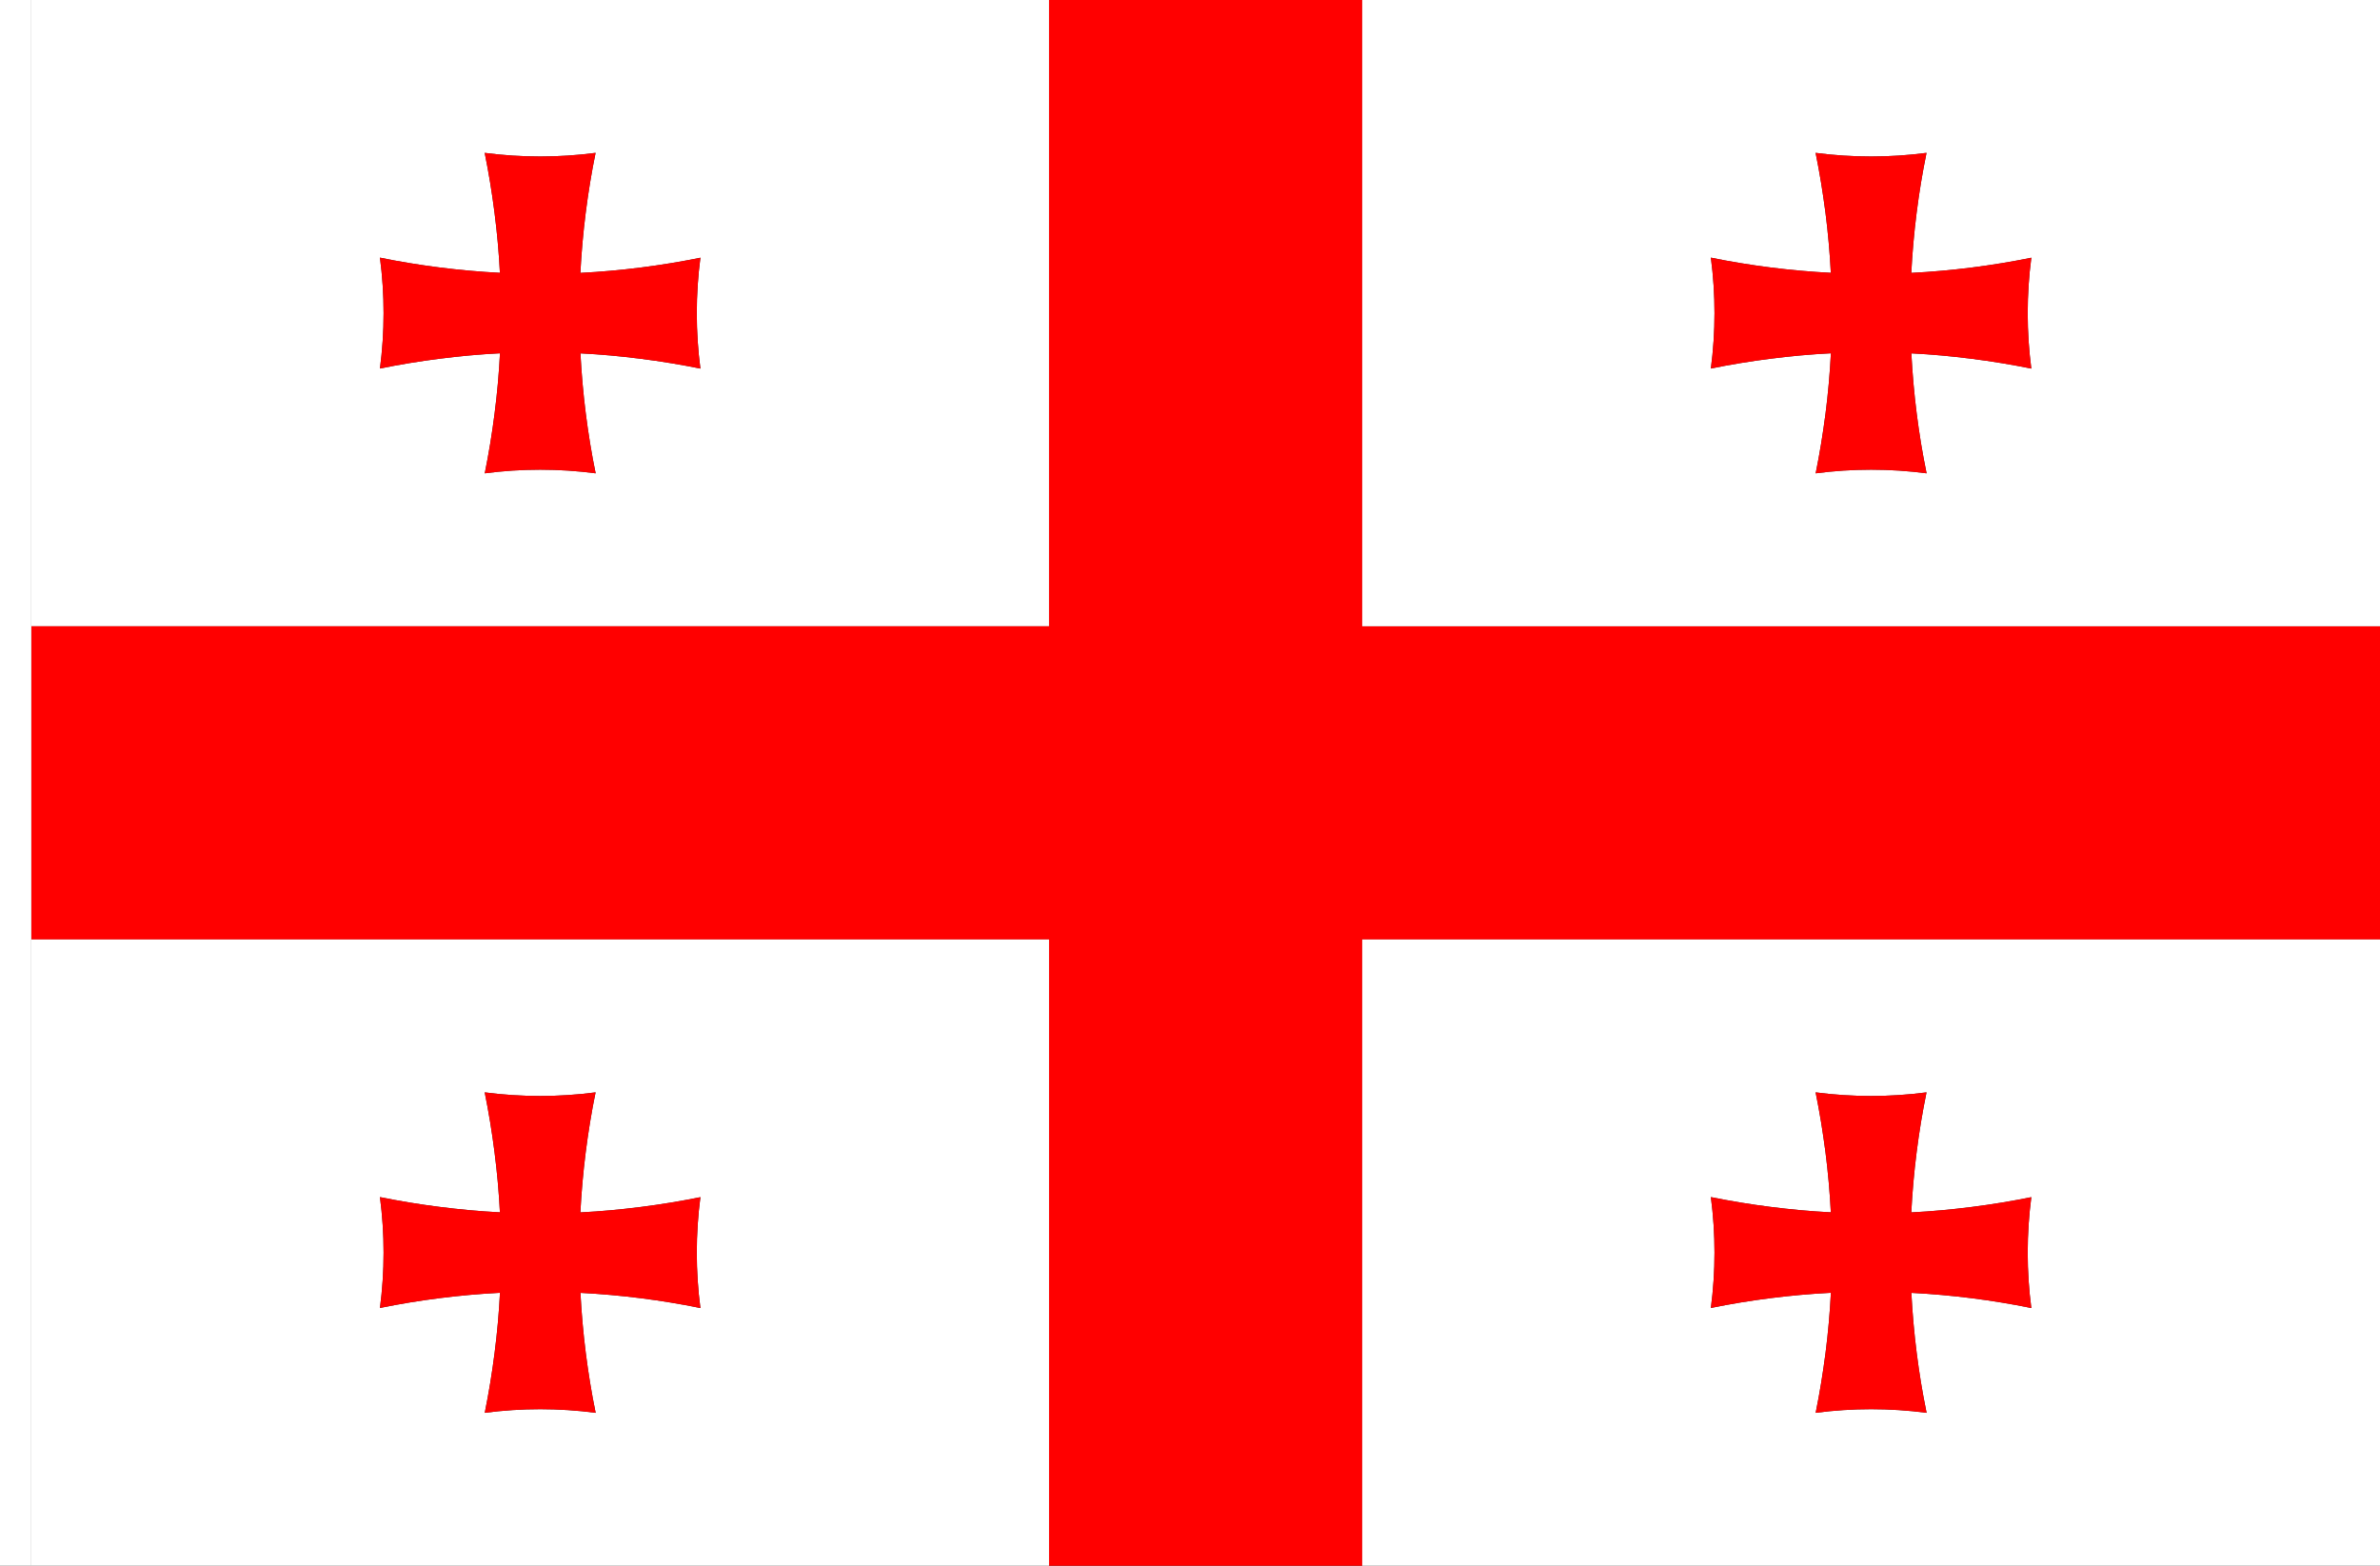 <?xml version="1.0" encoding="UTF-8" standalone="no"?>
<!-- Created with Inkscape (http://www.inkscape.org/) -->

<svg
   width="2736"
   height="1800"
   viewBox="0 0 723.9 476.25"
   version="1.1"
   id="svg8"
   inkscape:export-filename="C:\Users\厂永刄先生\Documents\GXI3CW2\JáÈŭcèŭ\Èŭmen\Í\意軍.png"
   inkscape:export-xdpi="96"
   inkscape:export-ydpi="96"
   inkscape:version="1.3 (0e150ed6c4, 2023-07-21)"
   sodipodi:docname="K'ALUCXIJA2 - Copie.svg"
   xmlns:inkscape="http://www.inkscape.org/namespaces/inkscape"
   xmlns:sodipodi="http://sodipodi.sourceforge.net/DTD/sodipodi-0.dtd"
   xmlns="http://www.w3.org/2000/svg"
   xmlns:svg="http://www.w3.org/2000/svg"
   xmlns:rdf="http://www.w3.org/1999/02/22-rdf-syntax-ns#"
   xmlns:cc="http://creativecommons.org/ns#"
   xmlns:dc="http://purl.org/dc/elements/1.1/">
  <rect x="0" y="0" width="723.9" height="476.25" fill="#333333" stroke="none"/>
  <defs
     id="defs2" />
  <sodipodi:namedview
     id="base"
     pagecolor="#ffffff"
     bordercolor="#666666"
     borderopacity="1.0"
     inkscape:pageopacity="0.0"
     inkscape:pageshadow="2"
     inkscape:zoom="0.30222223"
     inkscape:cx="1369.8529"
     inkscape:cy="899.99998"
     inkscape:document-units="px"
     inkscape:current-layer="layer1"
     showgrid="false"
     units="px"
     fit-margin-top="0"
     fit-margin-left="0"
     fit-margin-right="0"
     fit-margin-bottom="0"
     inkscape:showpageshadow="false"
     inkscape:snap-intersection-paths="false"
     inkscape:object-paths="false"
     inkscape:pagecheckerboard="true"
     inkscape:snap-smooth-nodes="false"
     inkscape:window-width="1920"
     inkscape:window-height="1009"
     inkscape:window-x="-8"
     inkscape:window-y="-8"
     inkscape:window-maximized="1"
     inkscape:object-nodes="true"
     inkscape:snap-nodes="true"
     showguides="true"
     inkscape:guide-bbox="true"
     inkscape:deskcolor="#505050" />
  <g
     inkscape:label="レイヤー 1"
     inkscape:groupmode="layer"
     id="layer1"
     transform="translate(112.335,-299.268)">
    <path
       sodipodi:nodetypes="cccccccccccccccccc"
       inkscape:connector-curvature="0"
       id="path830"
       d="m 206.753,299.268 v 190.5 h -309.563 v -190.5 z M 39.713,382.259 c -12.278,-0.637 -24.474,-2.187 -36.489,-4.629 1.473,11.193 1.473,22.542 0,33.735 12.022,-2.443 24.226,-3.994 36.511,-4.63 -0.637,12.285 -2.187,24.489 -4.63,36.511 11.193,-1.473 22.542,-1.473 33.735,0 -2.442,-12.015 -3.992,-24.211 -4.629,-36.489 12.278,0.637 24.474,2.187 36.489,4.629 -1.473,-11.193 -1.473,-22.542 0,-33.735 -12.022,2.443 -24.226,3.994 -36.511,4.63 0.637,-12.285 2.187,-24.489 4.63,-36.511 -11.193,1.473 -22.542,1.473 -33.735,0 2.442,12.015 3.992,24.211 4.629,36.489 z"
       style="fill:#ffffff;fill-opacity:1;stroke:none;stroke-width:3.133px;stroke-linecap:butt;stroke-linejoin:miter;stroke-opacity:1" />
    <path
       sodipodi:nodetypes="ccccccccccccc"
       inkscape:connector-curvature="0"
       id="path824"
       d="m -102.81,489.768 v 95.25 h 309.562 v 190.5 h 95.25 v -190.5 h 309.563 v -95.25 H 302.003 v -190.5 h -95.25 v 190.5 z"
       style="fill:#ff0000;fill-opacity:1;stroke:none;stroke-width:1.401px;stroke-linecap:butt;stroke-linejoin:miter;stroke-opacity:1" />
    <path
       style="fill:#ffffff;fill-opacity:1;stroke:none;stroke-width:0.512px;stroke-linecap:butt;stroke-linejoin:miter;stroke-opacity:1"
       d="m -102.81,299.268 h -9.525 v 476.25 h 9.525 z"
       id="path1079"
       inkscape:connector-curvature="0"
       sodipodi:nodetypes="ccccc" />
    <path
       style="fill:#ffffff;fill-opacity:1;stroke:none;stroke-width:3.133px;stroke-linecap:butt;stroke-linejoin:miter;stroke-opacity:1"
       d="m 611.565,299.268 v 190.5 H 302.003 v -190.5 z m -167.04,82.991 c -12.278,-0.637 -24.474,-2.187 -36.489,-4.629 1.473,11.193 1.473,22.542 0,33.735 12.022,-2.443 24.226,-3.994 36.511,-4.63 -0.637,12.285 -2.187,24.489 -4.63,36.511 11.193,-1.473 22.542,-1.473 33.735,0 -2.442,-12.015 -3.992,-24.211 -4.629,-36.489 12.278,0.637 24.474,2.187 36.489,4.629 -1.473,-11.193 -1.473,-22.542 0,-33.735 -12.022,2.443 -24.226,3.994 -36.511,4.63 0.637,-12.285 2.187,-24.489 4.63,-36.511 -11.193,1.473 -22.542,1.473 -33.735,0 2.442,12.015 3.992,24.211 4.629,36.489 z"
       id="path845"
       inkscape:connector-curvature="0"
       sodipodi:nodetypes="cccccccccccccccccc" />
    <path
       sodipodi:nodetypes="cccccccccccccccccc"
       inkscape:connector-curvature="0"
       id="path847"
       d="m 611.565,585.018 v 190.5 H 302.003 v -190.5 z m -167.04,82.991 c -12.278,-0.637 -24.474,-2.187 -36.489,-4.629 1.473,11.193 1.473,22.542 0,33.735 12.022,-2.443 24.226,-3.994 36.511,-4.63 -0.637,12.285 -2.187,24.489 -4.63,36.511 11.193,-1.473 22.542,-1.473 33.735,0 -2.442,-12.015 -3.992,-24.211 -4.629,-36.489 12.278,0.637 24.474,2.187 36.489,4.629 -1.473,-11.193 -1.473,-22.542 0,-33.735 -12.022,2.443 -24.226,3.994 -36.511,4.63 0.637,-12.285 2.187,-24.489 4.63,-36.511 -11.193,1.473 -22.542,1.473 -33.735,0 2.442,12.015 3.992,24.211 4.629,36.489 z"
       style="fill:#ffffff;fill-opacity:1;stroke:none;stroke-width:3.133px;stroke-linecap:butt;stroke-linejoin:miter;stroke-opacity:1" />
    <path
       style="fill:#ffffff;fill-opacity:1;stroke:none;stroke-width:3.133px;stroke-linecap:butt;stroke-linejoin:miter;stroke-opacity:1"
       d="m 206.753,585.018 v 190.5 h -309.563 v -190.5 z M 39.713,668.009 c -12.278,-0.637 -24.474,-2.187 -36.489,-4.629 1.473,11.193 1.473,22.542 0,33.735 12.022,-2.443 24.226,-3.994 36.511,-4.63 -0.637,12.285 -2.187,24.489 -4.63,36.511 11.193,-1.473 22.542,-1.473 33.735,0 -2.442,-12.015 -3.992,-24.211 -4.629,-36.489 12.278,0.637 24.474,2.187 36.489,4.629 -1.473,-11.193 -1.473,-22.542 0,-33.735 -12.022,2.443 -24.226,3.994 -36.511,4.63 0.637,-12.285 2.187,-24.489 4.63,-36.511 -11.193,1.473 -22.542,1.473 -33.735,0 2.442,12.015 3.992,24.211 4.629,36.489 z"
       id="path849"
       inkscape:connector-curvature="0"
       sodipodi:nodetypes="cccccccccccccccccc" />
    <path
       style="fill:#ff0000;fill-opacity:1;stroke:none;stroke-width:3.133px;stroke-linecap:butt;stroke-linejoin:miter;stroke-opacity:1"
       d="m 39.713,382.259 c -12.278,-0.637 -24.474,-2.187 -36.489,-4.629 1.473,11.193 1.473,22.542 0,33.735 12.022,-2.443 24.226,-3.994 36.511,-4.63 -0.637,12.285 -2.187,24.489 -4.63,36.511 11.193,-1.473 22.542,-1.473 33.735,0 -2.442,-12.015 -3.992,-24.211 -4.629,-36.489 12.278,0.637 24.474,2.187 36.489,4.629 -1.473,-11.193 -1.473,-22.542 0,-33.735 -12.022,2.443 -24.226,3.994 -36.511,4.63 0.637,-12.285 2.187,-24.489 4.63,-36.511 -11.193,1.473 -22.542,1.473 -33.735,0 2.442,12.015 3.992,24.211 4.629,36.489 z"
       id="path851"
       inkscape:connector-curvature="0"
       sodipodi:nodetypes="ccccccccccccc" />
    <path
       sodipodi:nodetypes="ccccccccccccc"
       inkscape:connector-curvature="0"
       id="path853"
       d="m 444.525,382.259 c -12.278,-0.637 -24.474,-2.187 -36.489,-4.629 1.473,11.193 1.473,22.542 0,33.735 12.022,-2.443 24.226,-3.994 36.511,-4.63 -0.637,12.285 -2.187,24.489 -4.63,36.511 11.193,-1.473 22.542,-1.473 33.735,0 -2.442,-12.015 -3.992,-24.211 -4.629,-36.489 12.278,0.637 24.474,2.187 36.489,4.629 -1.473,-11.193 -1.473,-22.542 0,-33.735 -12.022,2.443 -24.226,3.994 -36.511,4.63 0.637,-12.285 2.187,-24.489 4.63,-36.511 -11.193,1.473 -22.542,1.473 -33.735,0 2.442,12.015 3.992,24.211 4.629,36.489 z"
       style="fill:#ff0000;fill-opacity:1;stroke:none;stroke-width:3.133px;stroke-linecap:butt;stroke-linejoin:miter;stroke-opacity:1" />
    <path
       style="fill:#ff0000;fill-opacity:1;stroke:none;stroke-width:3.133px;stroke-linecap:butt;stroke-linejoin:miter;stroke-opacity:1"
       d="m 444.525,668.009 c -12.278,-0.637 -24.474,-2.187 -36.489,-4.629 1.473,11.193 1.473,22.542 0,33.735 12.022,-2.443 24.226,-3.994 36.511,-4.63 -0.637,12.285 -2.187,24.489 -4.63,36.511 11.193,-1.473 22.542,-1.473 33.735,0 -2.442,-12.015 -3.992,-24.211 -4.629,-36.489 12.278,0.637 24.474,2.187 36.489,4.629 -1.473,-11.193 -1.473,-22.542 0,-33.735 -12.022,2.443 -24.226,3.994 -36.511,4.63 0.637,-12.285 2.187,-24.489 4.63,-36.511 -11.193,1.473 -22.542,1.473 -33.735,0 2.442,12.015 3.992,24.211 4.629,36.489 z"
       id="path855"
       inkscape:connector-curvature="0"
       sodipodi:nodetypes="ccccccccccccc" />
    <path
       sodipodi:nodetypes="ccccccccccccc"
       inkscape:connector-curvature="0"
       id="path857"
       d="m 39.713,668.009 c -12.278,-0.637 -24.474,-2.187 -36.489,-4.629 1.473,11.193 1.473,22.542 0,33.735 12.022,-2.443 24.226,-3.994 36.511,-4.63 -0.637,12.285 -2.187,24.489 -4.63,36.511 11.193,-1.473 22.542,-1.473 33.735,0 -2.442,-12.015 -3.992,-24.211 -4.629,-36.489 12.278,0.637 24.474,2.187 36.489,4.629 -1.473,-11.193 -1.473,-22.542 0,-33.735 -12.022,2.443 -24.226,3.994 -36.511,4.63 0.637,-12.285 2.187,-24.489 4.63,-36.511 -11.193,1.473 -22.542,1.473 -33.735,0 2.442,12.015 3.992,24.211 4.629,36.489 z"
       style="fill:#ff0000;fill-opacity:1;stroke:none;stroke-width:3.133px;stroke-linecap:butt;stroke-linejoin:miter;stroke-opacity:1" />
  </g>
</svg>
